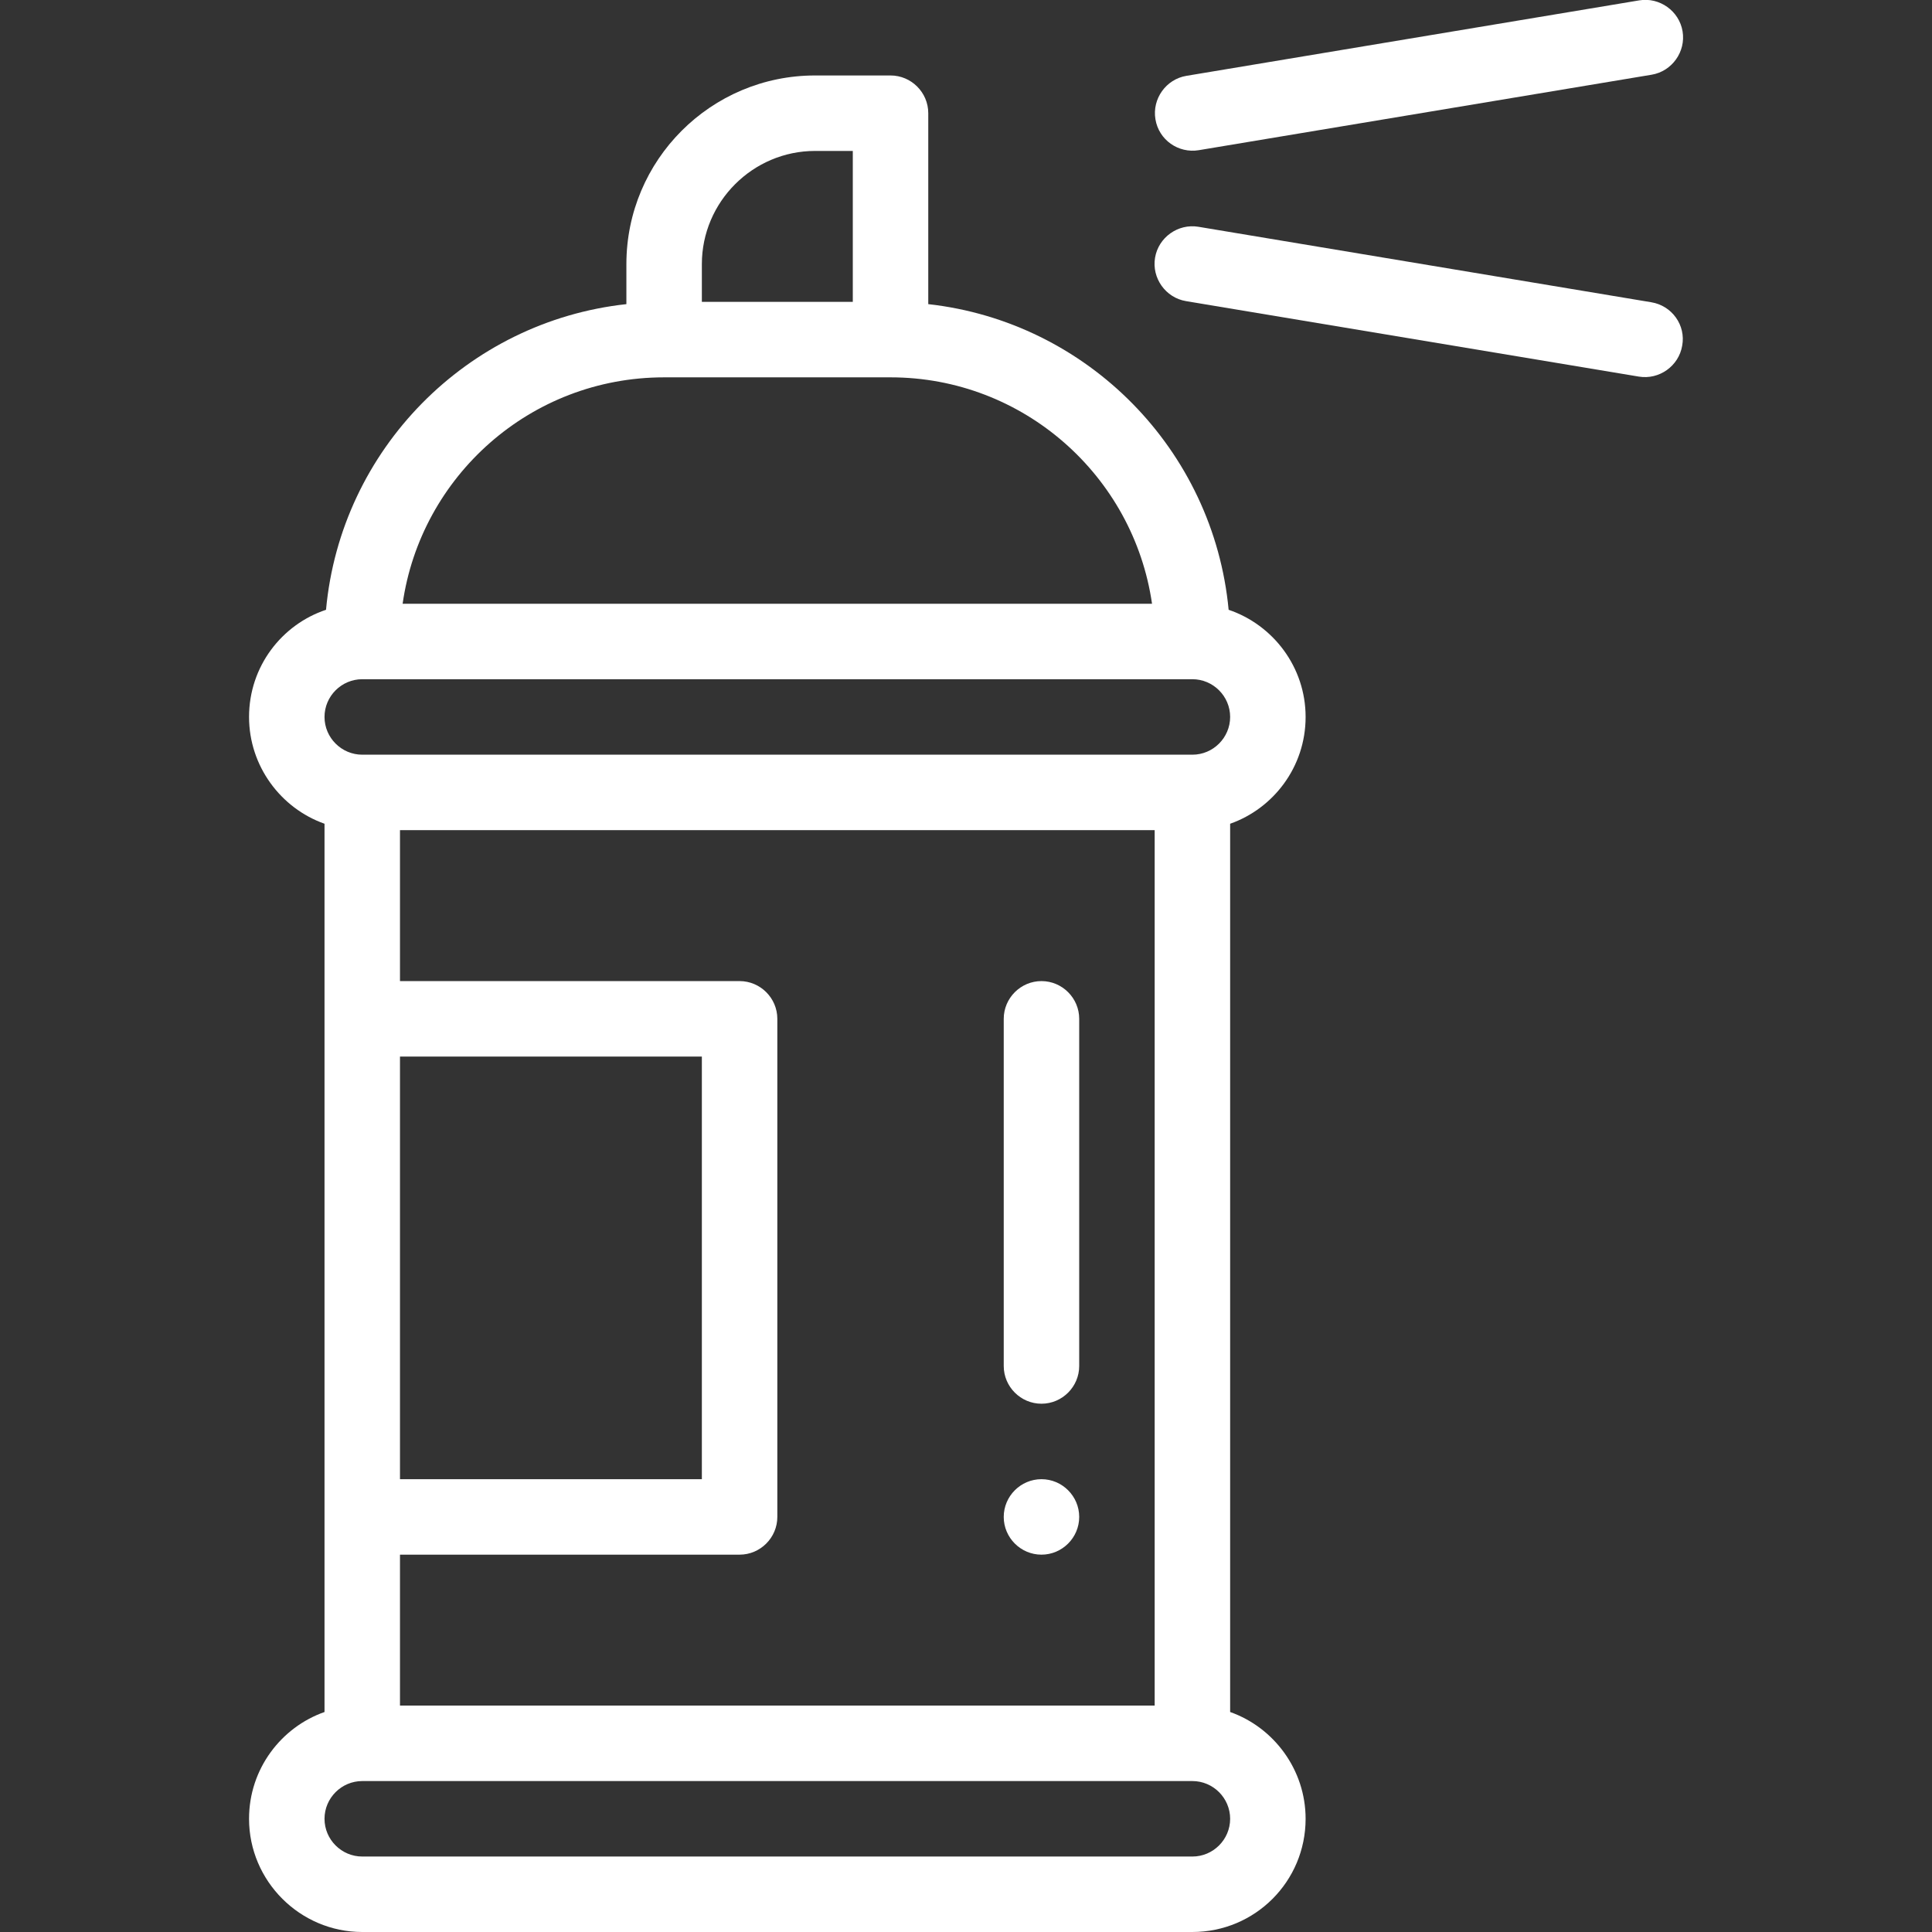 <?xml version="1.0" encoding="utf-8"?>
<!-- Generator: Adobe Illustrator 23.0.6, SVG Export Plug-In . SVG Version: 6.00 Build 0)  -->
<svg version="1.1" id="Camada_1" xmlns="http://www.w3.org/2000/svg" xmlns:xlink="http://www.w3.org/1999/xlink" x="0px" y="0px"
	 viewBox="0 0 512 512" style="enable-background:new 0 0 512 512;" xml:space="preserve">
<rect x="0" y="0" width="512" height="512" fill="#333333" stroke="none"/>
<style type="text/css">
	.st0{fill:#FFFFFF;}
</style>
<path class="st0" d="M276,392c-5.5,0-10,4.5-10,10s4.5,10,10,10s10-4.5,10-10S281.5,392,276,392z"/>
<path class="st0" d="M346,190c0-13.2-8.6-24.4-20.4-28.4c-4-42.4-37.4-76.3-79.6-81V30c0-5.5-4.5-10-10-10h-20
	c-27.6,0-50,22.4-50,50v10.6c-42.2,4.6-75.7,38.5-79.6,81C74.7,165.5,66,176.6,66,190c0,13,8.4,24.2,20,28.3v235.4
	c-11.4,4-20,15-20,28.3c0,16.5,13.5,30,30,30h220c16.6,0,30-13.4,30-30c0-13-8.4-24.2-20-28.3V218.3C337.4,214.3,346,203.3,346,190z
	 M216,40h10v40h-40V70C186,53.5,199.5,40,216,40z M176,100h60c35.2,0,64.4,26.1,69.3,60H106.7C111.5,126.3,140.5,100,176,100z
	 M96,180h220c5.5,0,10,4.5,10,10c0,5.5-4.5,10-10,10H96c-5.5,0-10-4.5-10-10C86,184.5,90.5,180,96,180z M106,280h80v112h-80V280z
	 M106,412h90c5.5,0,10-4.5,10-10V270c0-5.5-4.5-10-10-10h-90v-40h200v232H106V412z M316,492H96c-5.5,0-10-4.5-10-10
	c0-5.5,4.5-10,10-10h220c5.5,0,10,4.5,10,10C326,487.5,321.5,492,316,492z"/>
<path class="st0" d="M434.4,0.1l-120,20c-5.4,0.9-9.1,6.1-8.2,11.5c0.9,5.5,6.1,9.1,11.5,8.2l120-20c5.4-0.9,9.1-6.1,8.2-11.5
	C445,2.9,439.8-0.8,434.4,0.1z"/>
<path class="st0" d="M437.6,80.1l-120-20c-5.4-0.9-10.6,2.8-11.5,8.2c-0.9,5.4,2.8,10.6,8.2,11.5l120,20c5.4,0.9,10.6-2.8,11.5-8.2
	C446.8,86.2,443.1,81,437.6,80.1z"/>
<path class="st0" d="M276,260c-5.5,0-10,4.5-10,10v92c0,5.5,4.5,10,10,10s10-4.5,10-10v-92C286,264.5,281.5,260,276,260z"/>
</svg>
